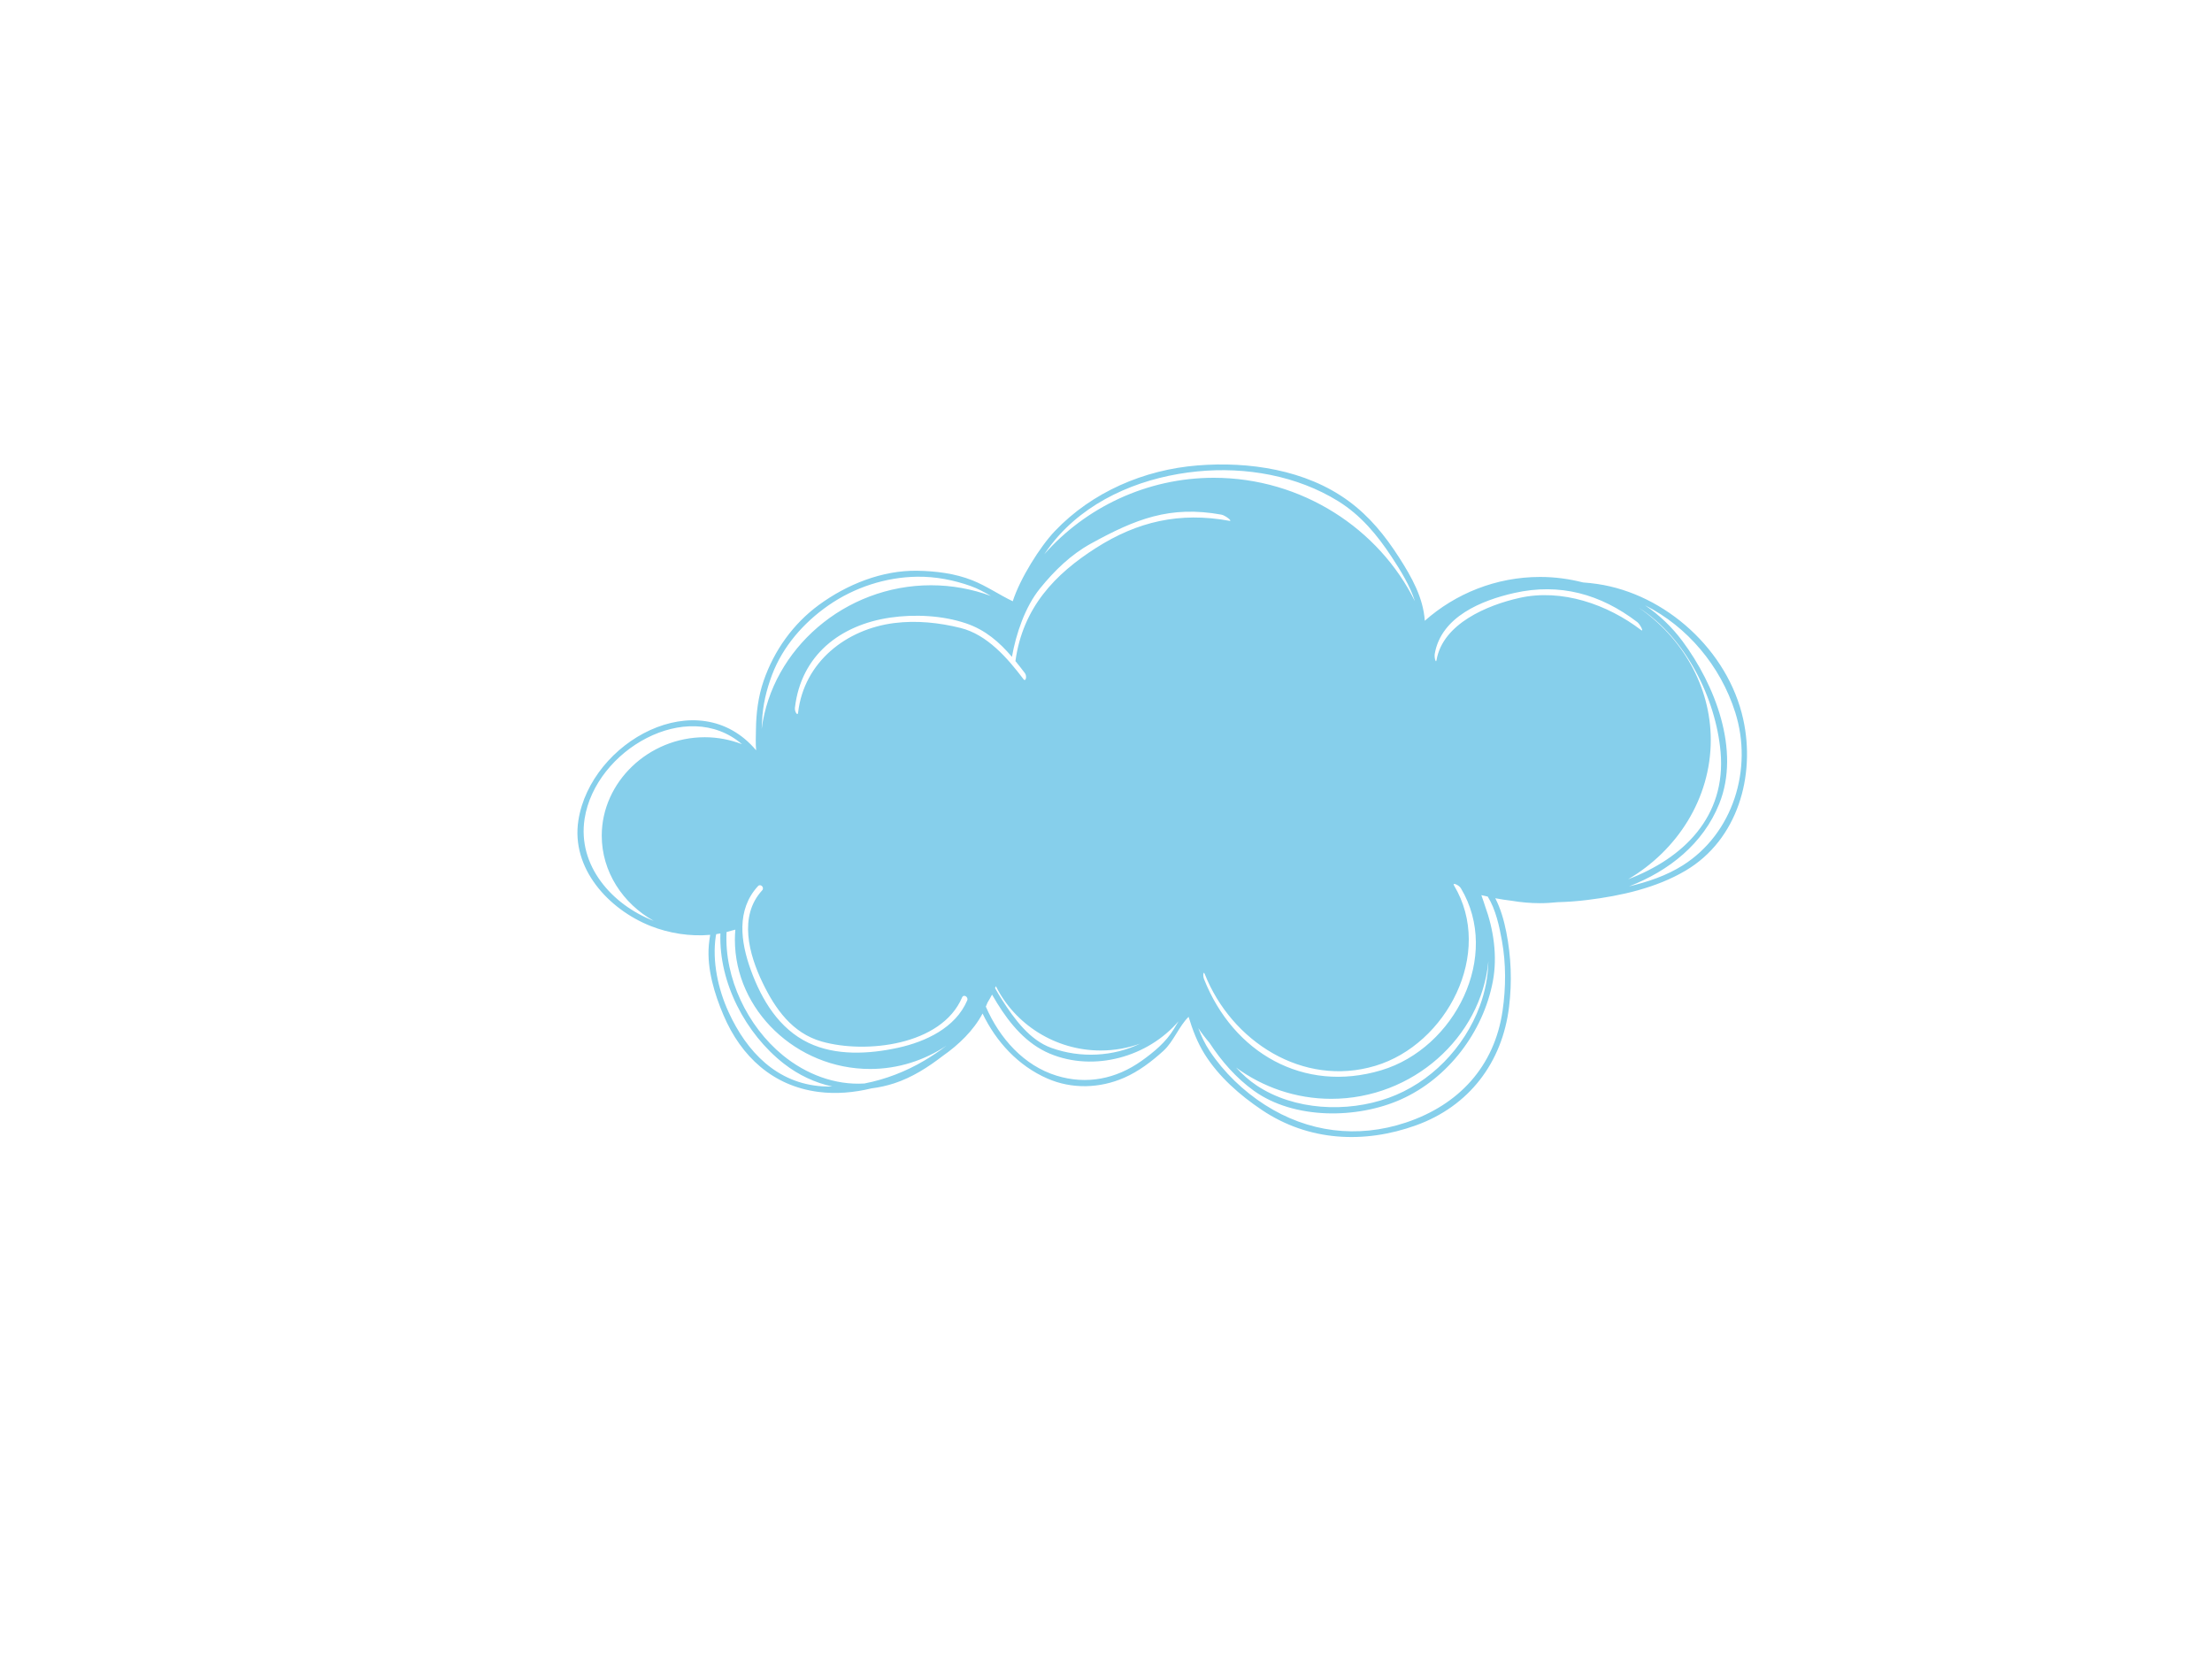 <?xml version="1.0" encoding="utf-8"?>
<!-- Generator: Adobe Illustrator 17.0.0, SVG Export Plug-In . SVG Version: 6.00 Build 0)  -->
<!DOCTYPE svg PUBLIC "-//W3C//DTD SVG 1.1//EN" "http://www.w3.org/Graphics/SVG/1.1/DTD/svg11.dtd">
<svg version="1.1" id="Layer_1" xmlns="http://www.w3.org/2000/svg" xmlns:xlink="http://www.w3.org/1999/xlink" x="0px" y="0px"
	 width="800px" height="600px" viewBox="0 0 800 600" enable-background="new 0 0 800 600" xml:space="preserve">
<path fill="#86CFEB" d="M235.243,334.878c6.615,2.634,14.3,3.884,21.605,3.221c-0.213,1.26-0.389,2.527-0.495,3.777
	c-0.723,8.509,2.034,17.571,5.312,25.281c6.406,15.067,17.946,25.617,34.307,27.743c6.408,0.833,12.93,0.253,19.265-1.288
	c2.726-0.337,5.452-0.935,8.149-1.811c6.445-2.094,12.248-5.811,17.633-9.953c5.753-4.025,11.079-9.161,14.343-15.293
	c4.913,10.24,12.901,18.897,23.407,23.5c8.908,3.899,18.956,3.584,27.779-0.264c5.262-2.293,9.984-5.895,14.217-9.739
	c3.653-3.323,5.642-8.927,9.105-12.303c1.429,4.653,3.126,9.202,5.769,13.434c5.157,8.259,12.792,14.926,20.789,20.287
	c16.837,11.282,36.885,12.289,55.68,5.524c19.135-6.888,31.213-22.631,33.668-42.867c1.1-9.084,0.759-18.153-1.021-27.12
	c-0.801-4.025-1.993-8.348-3.968-12.15c1.926,0.364,3.884,0.675,5.878,0.907c3.371,0.569,6.824,0.882,10.343,0.882
	c2.123,0,4.211-0.148,6.282-0.359c3.592-0.084,7.194-0.359,10.785-0.801c12.138-1.493,24.951-4.34,35.581-10.639
	c18.743-11.108,25.337-34.162,20.797-54.75c-5.493-24.913-28.038-45.278-52.786-48.899c-1.72-0.253-3.431-0.432-5.139-0.554
	c-4.976-1.272-10.17-1.987-15.52-1.987c-15.966,0-30.658,6.059-41.713,15.848c-0.548-8.327-4.725-15.764-9.24-22.805
	c-5.12-7.984-10.734-14.939-18.419-20.568c-15.368-11.255-35.978-14.29-54.511-12.807c-19.321,1.549-38.13,9.585-51.617,23.739
	c-5.322,5.586-12.617,17.193-15.231,25.391c-4.954-2.375-9.499-5.543-14.62-7.58c-6.269-2.492-13.221-3.349-19.914-3.458
	c-12.687-0.208-25.399,4.914-35.546,12.337c-9.364,6.848-16.259,16.546-20.034,27.512c-1.941,5.635-2.694,11.639-2.763,17.581
	c-0.029,2.517-0.17,5.078,0.07,7.51c-20.911-24.82-59.82-3.15-64.287,25.334C206.456,314.097,220.122,328.857,235.243,334.878z
	 M297.487,392.891c-16.489-1.039-27.393-12.443-33.973-26.822c-3.818-8.337-5.997-18.359-4.641-27.495
	c0.037-0.254,0.109-0.492,0.169-0.735c0.502-0.074,1.005-0.151,1.503-0.247c-0.612,17.765,9.087,36.286,22.972,47.108
	c5.307,4.135,11.277,6.906,17.527,8.264C299.858,392.965,298.672,392.967,297.487,392.891z M334.335,383.553
	c-6.69,3.97-14.079,6.833-21.717,8.306c-10.619,0.664-21.111-3.342-29.533-10.238c-12.748-10.432-21.175-27.929-20.314-44.533
	c0.727-0.185,1.45-0.378,2.158-0.61c0.34-0.091,0.69-0.158,1.024-0.26c-0.102,1.202-0.172,2.412-0.172,3.638
	c0,25.485,22.247,46.751,48.905,46.751c10.208,0,19.73-3.162,27.63-8.444C339.725,380.173,336.999,381.972,334.335,383.553z
	 M424.552,372.158c-2.877,4.749-7.223,8.336-11.686,11.517c-9.231,6.571-19.884,8.694-30.735,5.357
	c-11.841-3.644-20.629-13.501-25.59-24.975c0.203-0.489,0.433-0.962,0.608-1.461c0.57-0.948,1.141-1.899,1.638-2.892
	c0.603,1.05,1.214,2.078,1.83,3.079c4.712,7.642,10.697,14.782,19.091,18.293c15.995,6.691,35.517,1.174,46.541-11.747
	C425.668,370.277,425.112,371.234,424.552,372.158z M359.865,357.358c0.102-0.233,0.222-0.455,0.317-0.689
	c6.754,13.627,21.307,23.258,37.9,23.258c5.008,0,9.824-0.89,14.304-2.492c-9.751,4.686-21.495,5.351-32.111,1.564
	c-7.884-2.816-13.457-10.529-17.811-17.303C361.578,360.316,360.705,358.856,359.865,357.358z M543.197,340.251
	c1.494,8.288,1.441,16.901,0.241,25.222c-2.931,20.311-15.937,34.167-34.974,40.51c-17.571,5.852-35.433,3.559-50.956-6.371
	c-7.853-5.024-14.833-11.738-20.02-19.514c-1.737-2.605-3.029-5.4-4.116-8.281c1.249,1.86,2.611,3.648,4.074,5.355
	c4.316,6.634,9.635,12.713,16.037,17.314c14.561,10.467,37.408,10.233,53.305,3.082c16.935-7.616,29.625-24.304,33.11-42.606
	c1.729-9.07,0.303-18.763-2.834-27.363c-0.215-0.592-0.679-2.151-1.313-3.857c0.752,0.195,1.538,0.337,2.304,0.511
	C540.992,328.983,542.264,335.078,543.197,340.251z M447.029,386.079c9.623,7.074,21.59,11.327,34.449,11.327
	c29.419,0,54.218-22.198,56.818-49.764c-0.129,5.457-1.126,10.869-3.106,16.205c-5.631,15.18-17.9,27.805-33.042,33.233
	c-15.102,5.413-34.056,4.502-47.584-4.454C451.801,390.795,449.315,388.548,447.029,386.079z M627.569,257.618
	c6.498,20.491-0.776,43.88-18.993,55.369c-5.823,3.673-12.558,5.965-19.422,7.589c14.521-5.616,26.808-15.415,32.627-29.857
	c7.799-19.364-1.608-43.124-13.263-58.799c-3.8-5.111-8.383-9.508-13.572-13.005C610.268,226.621,622.243,240.821,627.569,257.618z
	 M622.274,271.951c2.065,23.435-13.491,38.471-33.452,46.052c17.814-10.441,29.9-29.249,29.9-50.35
	c0-19.561-10.397-37.139-26.105-47.92C609.685,230.56,620.579,252.72,622.274,271.951z M547.651,214.461
	c16.495-3.719,31.181,0.38,44.456,10.503c1.085,0.825,2.529,3.749,1.428,2.91c-12.206-9.308-28.71-15.078-44.075-11.616
	c-11.484,2.588-27.625,9.235-29.92,22.464c-0.236,1.365-0.874-0.911-0.638-2.269C521.227,223.037,535.809,217.129,547.651,214.461z
	 M525.851,320.205c-0.715-1.193,1.788-0.146,2.497,1.042c14.632,24.447-2.14,57.846-28.792,65.822
	c-28.121,8.416-53.576-6.358-64.091-32.935c-0.51-1.292-0.261-3.147,0.245-1.871c9.612,24.3,35.443,41.059,61.69,33.204
	C523.182,377.754,540.49,344.665,525.851,320.205z M383.021,193.592c12.767-14.094,31.587-21.295,50.104-23.109
	c17.385-1.702,35.912,1.505,50.877,10.79c8.153,5.061,14.074,12.179,19.298,20.124c3.338,5.078,6.618,10.375,8.446,16.089
	c-12.907-26.193-40.895-44.688-72.752-44.688c-24.374,0-46.485,10.832-61.315,27.651
	C379.343,197.989,381.13,195.678,383.021,193.592z M365.985,237.564c1.452-8.252,4.714-18.035,10.134-24.729
	c5.24-6.473,11.186-12.247,18.383-16.21c16.112-8.874,28.576-13.897,47.26-10.494c1.356,0.247,4.213,2.474,2.865,2.227
	c-18.04-3.284-33.254,0.267-48.224,9.797c-14.833,9.445-26.497,21.571-29.159,40.932c1.151,1.411,2.288,2.856,3.419,4.35
	c0.837,1.105,0.323,3.286-0.502,2.198c-5.746-7.59-13.126-16.136-22.773-18.53c-7.798-1.935-15.922-2.778-23.925-1.776
	c-17.236,2.154-32.682,13.968-34.826,32.431c-0.159,1.363-1.301-0.409-1.14-1.788c2.212-19.052,16.446-29.967,34.435-32.604
	c8.85-1.296,18.94-0.809,27.471,2.082C356.428,227.832,361.453,232.264,365.985,237.564z M275.616,260.829
	c0.218-5.718,1.571-11.321,3.568-16.653c3.879-10.357,11.462-18.986,20.415-25.215c9.365-6.516,20.787-10.24,32.145-10.385
	c6.578-0.084,13.16,1.177,19.344,3.38c2.552,0.908,4.938,2.217,7.297,3.587c-6.768-2.491-14.072-3.877-21.67-3.877
	c-31.16,0-57.521,23.025-61.245,51.975C275.525,262.667,275.583,261.718,275.616,260.829z M274.133,320.486
	c0.938-1.022,2.449,0.505,1.513,1.523c-8.584,9.336-4.782,23.143,0.139,33.366c4.58,9.516,10.746,18.259,21.375,21.299
	c15.872,4.536,43.399,1.447,50.798-15.95c0.541-1.276,2.384-0.176,1.847,1.087c-4.227,9.944-15.111,14.966-25.059,17.138
	c-10.418,2.276-22.429,2.955-32.317-1.778c-10.66-5.105-16.924-15.468-20.873-26.317
	C267.852,340.682,266.241,329.069,274.133,320.486z M211.436,296.079c3.893-24.821,37.061-43.977,56.909-26.932
	c-4.187-1.605-8.717-2.517-13.452-2.517c-20.312,0-37.262,16.204-37.262,35.62c0,13.029,7.654,24.587,18.816,30.798
	C221.381,327.255,208.766,313.08,211.436,296.079z"/>
</svg>
